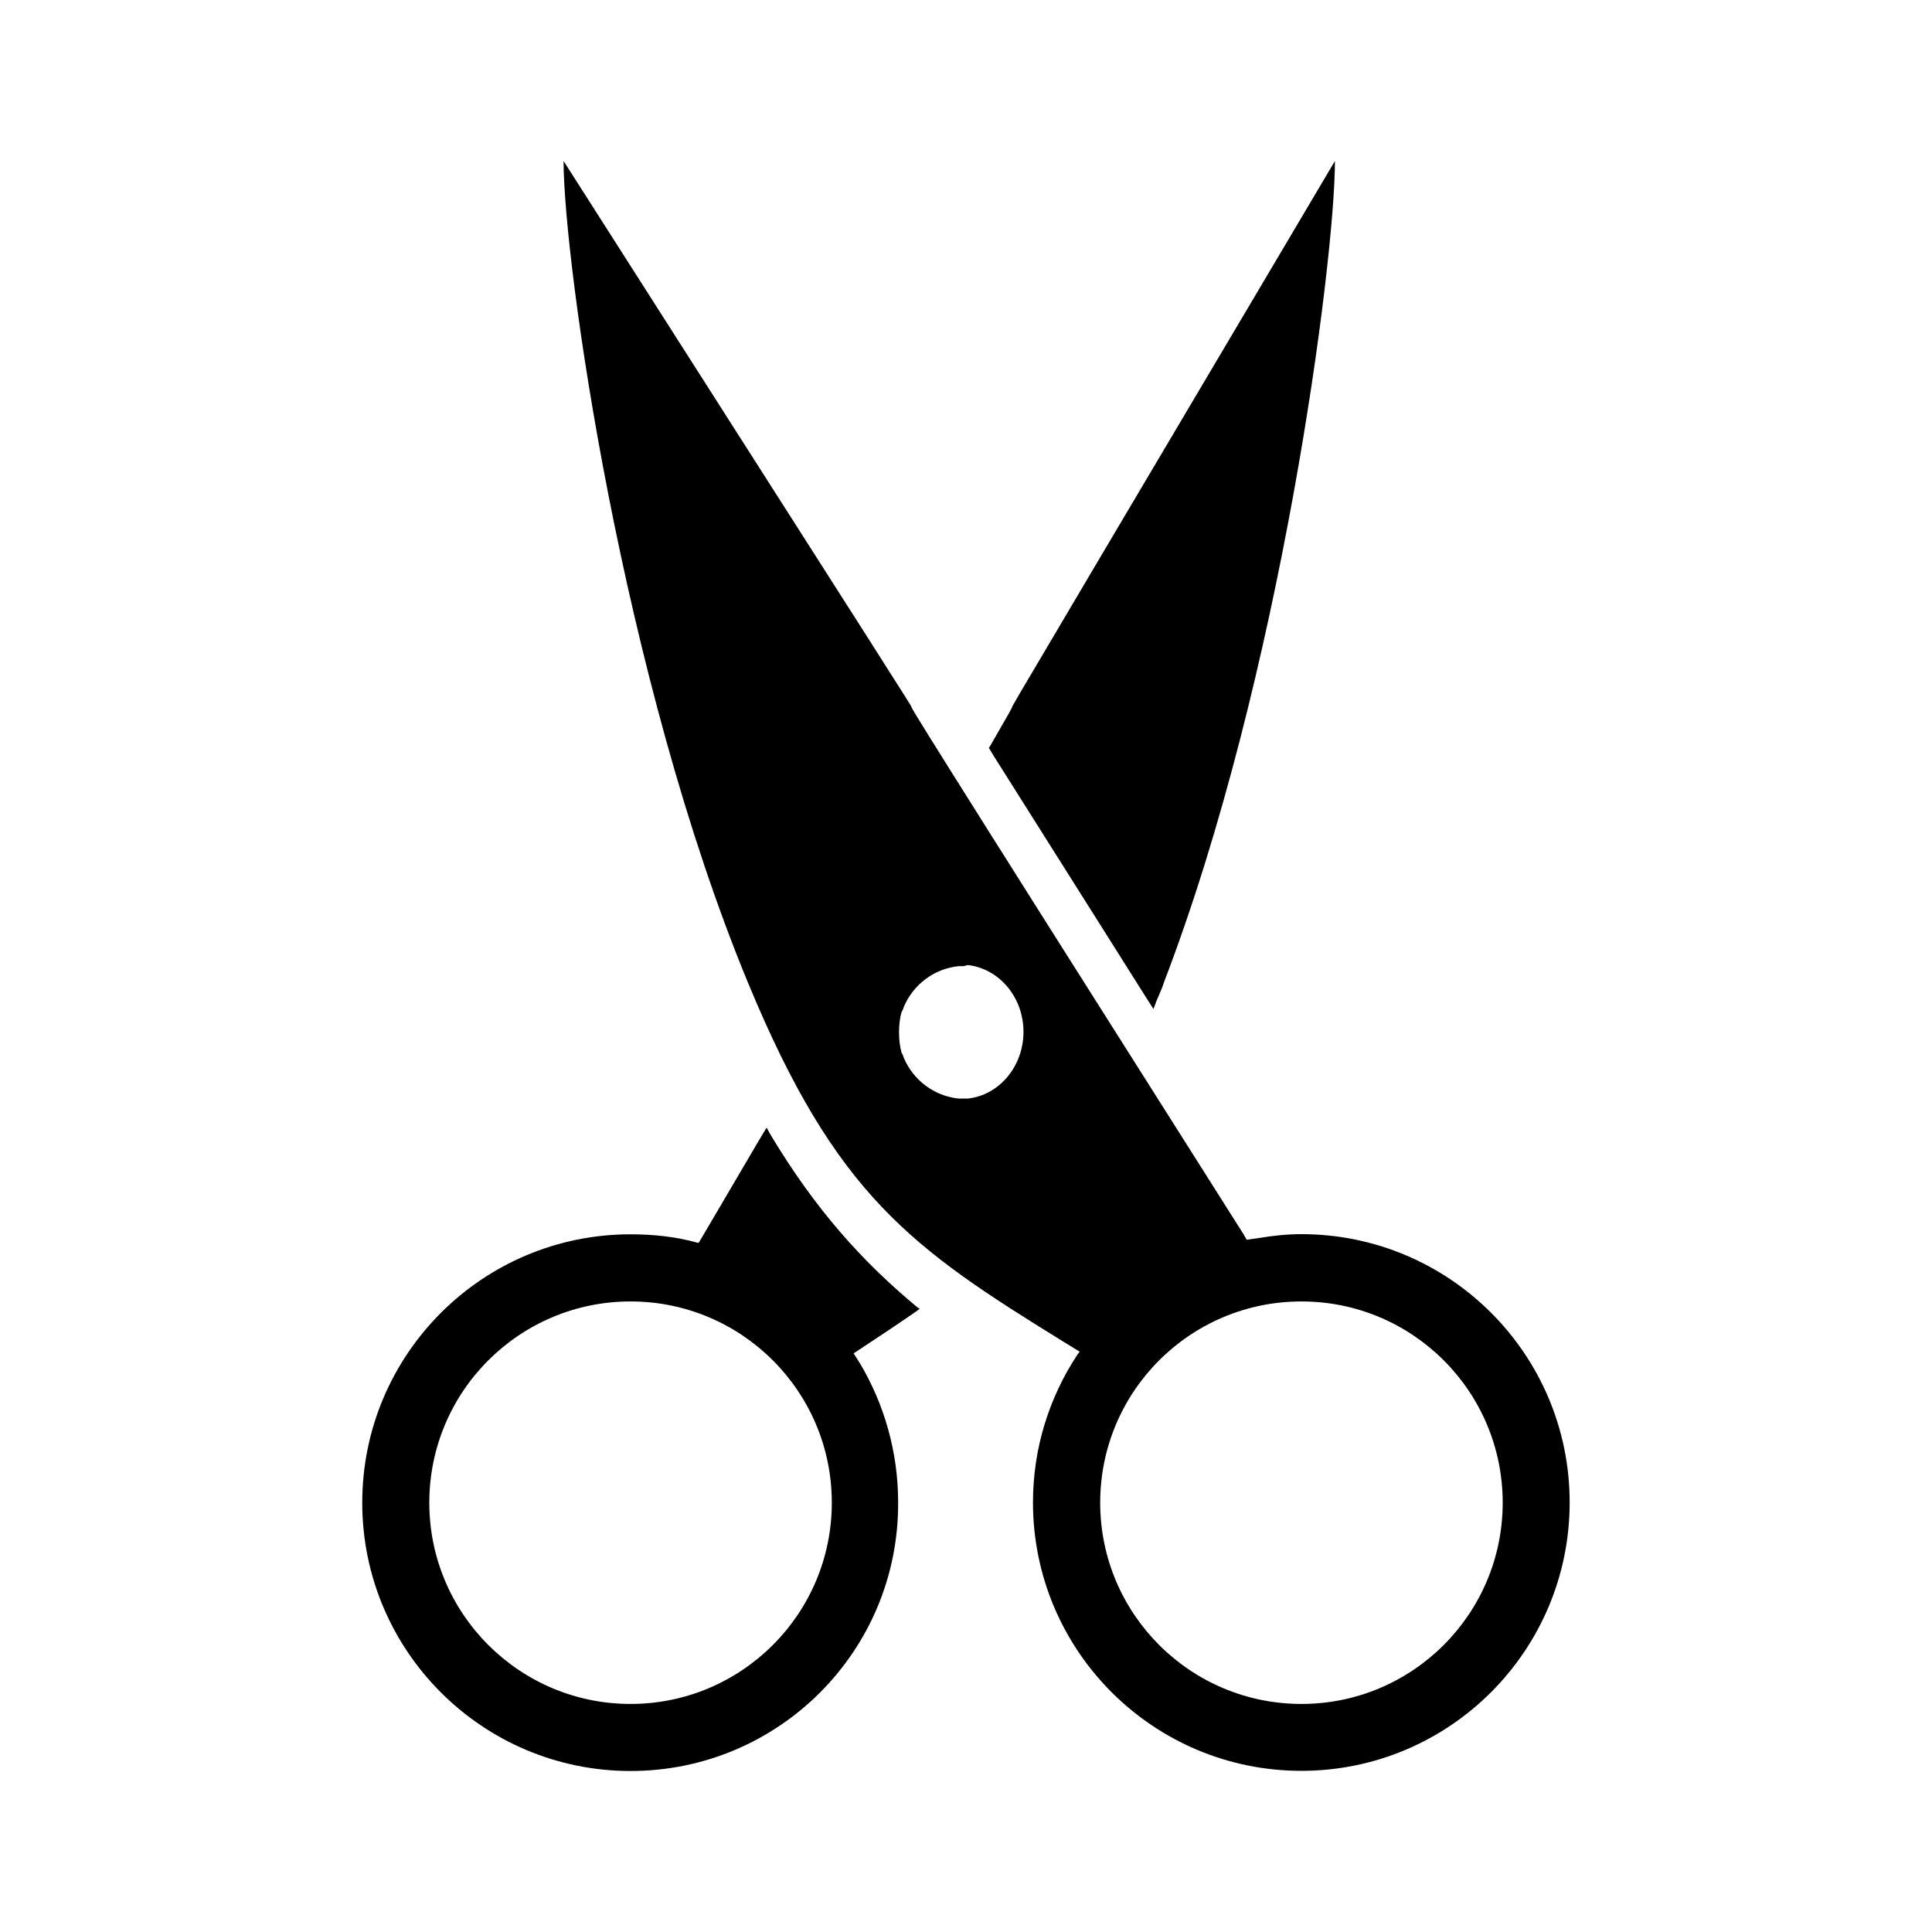<svg viewBox="0 0 24 24" fill="none" xmlns="http://www.w3.org/2000/svg">
<path d="M2 2V22V2ZM2 22H22H2ZM16.167 16.167C14.786 16.167 13.667 17.286 13.667 18.667C13.667 20.047 14.786 21.167 16.167 21.167C17.548 21.167 18.667 20.047 18.667 18.667C18.667 17.286 17.548 16.167 16.167 16.167ZM7.833 16.167C6.453 16.167 5.333 17.286 5.333 18.667C5.333 20.047 6.453 21.167 7.833 21.167C9.214 21.167 10.333 20.047 10.333 18.667C10.333 17.286 9.214 16.167 7.833 16.167ZM9.523 14.008L9.573 14.098C10.127 15.02 10.705 15.667 11.395 16.239L11.425 16.259L11.355 16.309C11.159 16.445 10.949 16.584 10.725 16.732L10.604 16.812L10.684 16.938C10.98 17.437 11.157 18.029 11.157 18.662C11.167 20.507 9.674 22 7.833 22C5.992 22 4.5 20.507 4.5 18.667C4.5 16.826 5.992 15.333 7.833 15.333C8.121 15.333 8.4 15.363 8.666 15.438H8.68L8.791 15.25C9.017 14.865 9.229 14.503 9.429 14.164L9.523 14.008ZM11.971 12.002H11.911C11.602 12.032 11.344 12.233 11.228 12.507L11.218 12.537L11.198 12.577C11.178 12.647 11.168 12.738 11.168 12.824C11.168 12.914 11.178 12.993 11.198 13.072L11.218 13.112L11.228 13.142C11.344 13.416 11.602 13.615 11.91 13.647H11.97H12.02C12.41 13.607 12.714 13.249 12.714 12.818C12.714 12.386 12.41 12.031 12.021 11.988L11.971 12.002ZM16.583 2C16.583 3.243 15.913 8.416 14.457 12.208C14.427 12.308 14.377 12.395 14.348 12.484L14.328 12.534L14.183 12.305C13.372 11.019 12.778 10.079 12.344 9.39L12.284 9.29L12.304 9.26C13.234 7.653 10.943 11.522 16.583 2ZM7.001 2C15.578 15.436 7.134 2.21 15.447 15.331L15.487 15.401L15.627 15.381C15.805 15.351 15.983 15.331 16.166 15.331C18.006 15.331 19.499 16.823 19.499 18.664C19.499 20.505 18.006 21.998 16.166 21.998C14.325 21.998 12.832 20.505 12.832 18.664C12.832 17.987 13.035 17.357 13.382 16.831L13.412 16.791L13.212 16.668C11.32 15.501 10.386 14.852 9.292 12.208C7.723 8.416 7.001 3.243 7.001 2Z" fill="url(#paint0_linear)"/>
<defs>
<linearGradient id="paint0_linear" x1="2" y1="2" x2="22" y2="2" gradientUnits="userSpaceOnUse">
<stop/>
</linearGradient>
</defs>
</svg>
